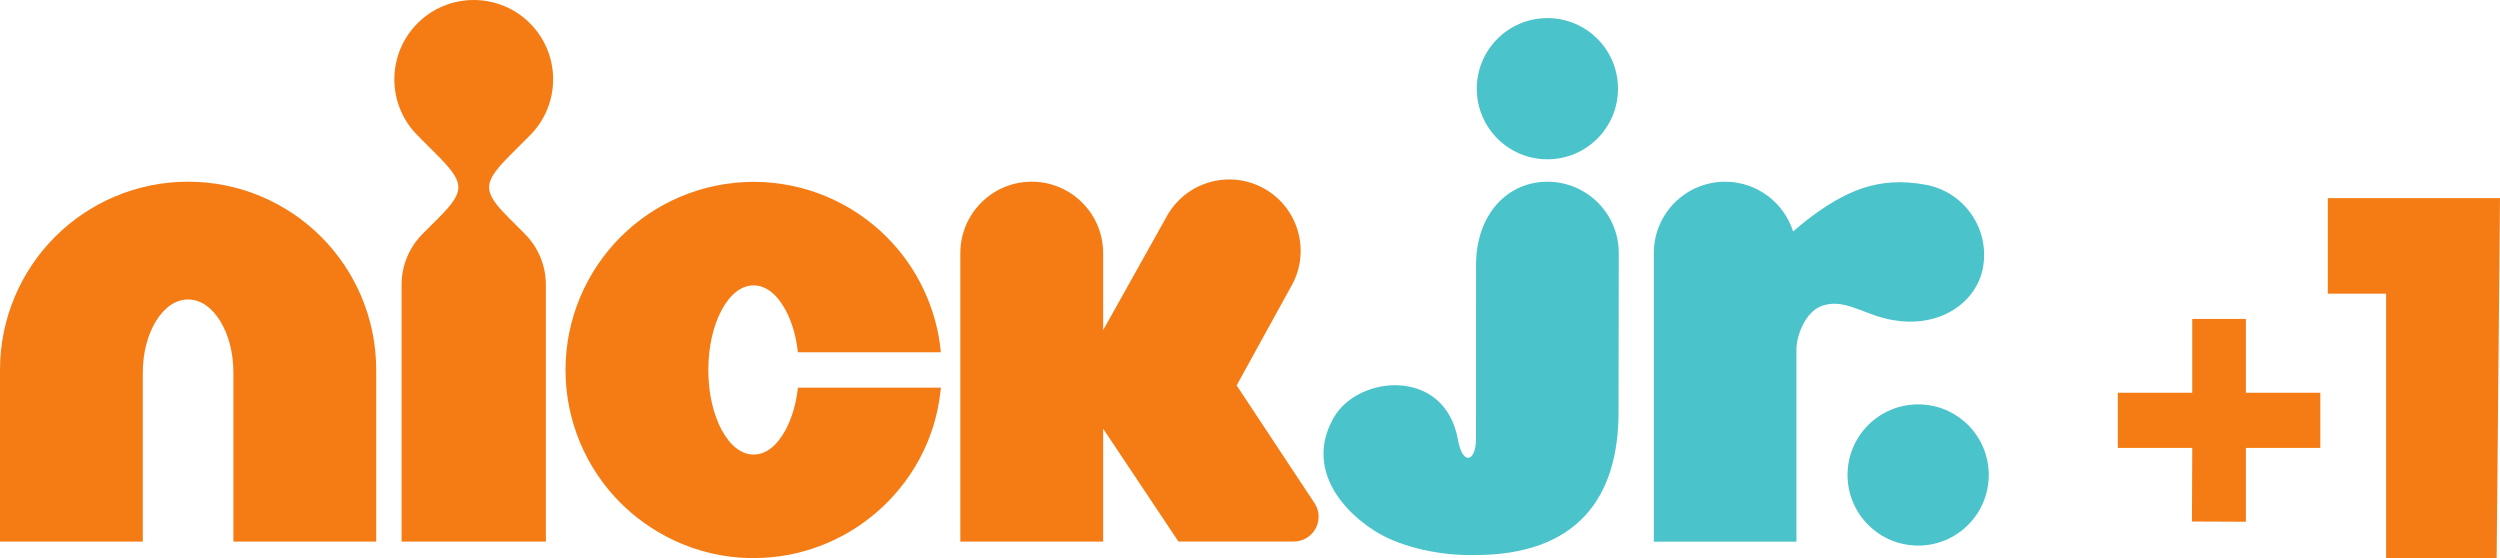 <?xml version="1.0" encoding="UTF-8" standalone="no"?>
<!-- Created with Inkscape (http://www.inkscape.org/) -->
<svg xmlns:rdf="http://www.w3.org/1999/02/22-rdf-syntax-ns#" xmlns="http://www.w3.org/2000/svg" height="133.94" width="600" version="1.1" xmlns:cc="http://creativecommons.org/ns#" xmlns:dc="http://purl.org/dc/elements/1.1/">
 <path d="m558.68,70.48,13.985,0,0,63.46,26.532,0,0.804-86.395-41.321,0z" fill-rule="nonzero" fill="#f57c14"/>
 <path style="baseline-shift:baseline;block-progression:tb;color:#000000;direction:ltr;text-indent:0;text-align:start;enable-background:accumulate;text-transform:none;" d="m526.14,76.546v17.713h-17.862v13.247h17.862l-0.071,17.658c4.483,0.009,9.099,0.054,12.946,0.054v-17.713h17.862v-13.247h-17.862v-17.713h-12.875z" fill-rule="nonzero" fill="#f57c14"/>
 <path fill="#f57c14" d="M45.145,43.607c-12.417-0.011-23.799,5.085-31.923,13.222-8.138,8.112-13.222,19.507-13.222,31.924v41.236h34.274v-18.05-22.483c0.012-4.944,1.188-9.159,3.181-12.43,2.018-3.232,4.637-5.135,7.69-5.148,3.053,0.012,5.672,1.916,7.69,5.148,1.993,3.27,3.168,7.486,3.181,12.43v40.534h34.274v-41.236c0-12.417-5.084-23.812-13.222-31.924-8.124-8.138-19.506-13.235-31.923-13.223" fill-rule="nonzero"/>
 <path fill="#f57c14" d="m127.17,32.511c3.449-3.449,5.582-8.214,5.582-13.477,0-5.263-2.133-10.015-5.582-13.464-3.45-3.449-8.22-5.57-13.48-5.57-5.25,0-10.015,2.121-13.464,5.57-3.449,3.449-5.582,8.201-5.582,13.464,0,5.263,2.133,10.028,5.582,13.477l4.203,4.216c7.026,7.013,7.524,8.878,0.843,15.559l-3.82,3.82c-3.143,3.143-5.072,7.473-5.072,12.251v61.625h34.632v-61.625c0-4.778-1.942-9.108-5.072-12.251l-3.82-3.82c-6.681-6.681-6.183-8.546,0.843-15.572l4.203-4.203z" fill-rule="nonzero"/>
 <path fill="#f57c14" d="m188.56,103.15c-2.031,3.73-4.637,5.94-7.69,5.94s-5.659-2.21-7.69-5.94c-1.993-3.768-3.168-8.648-3.181-14.359,0.012-5.697,1.188-10.577,3.181-14.359,2.031-3.717,4.637-5.927,7.69-5.94,3.053,0.012,5.659,2.223,7.69,5.94,1.482,2.81,2.504,6.208,2.938,10.117h34.313c-1.009-10.743-5.812-20.49-13.017-27.682-8.125-8.137-19.52-13.222-31.924-13.222s-23.799,5.084-31.924,13.222c-8.137,8.125-13.234,19.52-13.222,31.924-0.012,12.417,5.084,23.812,13.222,31.924,6.26,6.247,17.144,13.234,31.924,13.222,11.114,0.012,21.397-4.075,29.254-10.769,5.736-4.867,14.231-14.627,15.687-30.135h-34.313c-0.434,3.909-1.456,7.32-2.938,10.117" fill-rule="nonzero"/>
 <path fill="#f57c14" d="m316.47,123.99c0-1.15-0.345-2.21-0.907-3.117l-18.77-28.378,12.99-23.595c4.803-8.15,2.095-18.651-6.055-23.454-8.15-4.803-18.651-2.095-23.467,6.055l-15.508,27.734v-18.485c0-9.466-7.678-17.143-17.144-17.143-9.453,0-17.131,7.678-17.131,17.143v69.238h34.274v-27.108l18.076,27.095,27.67-0.012c3.296,0,5.966-2.67,5.966-5.966" fill-rule="nonzero"/>
 <path fill="#4ac3cb" d="m388.45,98.847c0,20.886-10.169,34.376-34.594,34.376h-0.945c-8.533,0-17.476-2.261-23.058-5.851-9.696-6.247-16.019-16.505-9.632-27.338,5.915-10.054,26.635-11.906,29.701,5.582,1.073,6.119,4.318,5.327,4.318-0.319l0.012-41.607c0-12.43,7.678-20.082,17.131-20.082,9.453,0.012,17.118,7.665,17.118,17.118l-0.051,38.119zm-17.07-60.615c9.364,0,16.939-7.588,16.939-16.952,0-9.364-7.575-16.939-16.939-16.939-9.364,0-16.952,7.575-16.952,16.939,0,9.364,7.588,16.952,16.952,16.952" fill-rule="nonzero"/>
 <path fill="#4ac3cb" d="m431.14,130.01,0-46.091c0-3.334,2.082-8.942,5.94-10.437,3.935-1.52,7.524,0.23,11.842,1.839,14.205,5.416,25.268-1.75,26.98-11.037,1.725-9.287-4.42-18.217-13.707-19.941-11.408-2.133-19.456,1.456-28.781,8.648-0.012,0-0.012,0.012-0.025,0.012-0.664,0.511-2.427,2.044-3.04,2.555-2.197-6.924-8.674-11.944-16.313-11.944-9.453,0-17.118,7.665-17.118,17.105v69.289h34.223z" fill-rule="nonzero"/>
 <path fill="#4ac3cb" d="m460.36,130.94c9.364,0,16.939-7.588,16.939-16.952,0-9.364-7.575-16.939-16.939-16.939-9.351,0-16.952,7.575-16.952,16.939,0,9.364,7.601,16.952,16.952,16.952" fill-rule="nonzero"/>
</svg>
